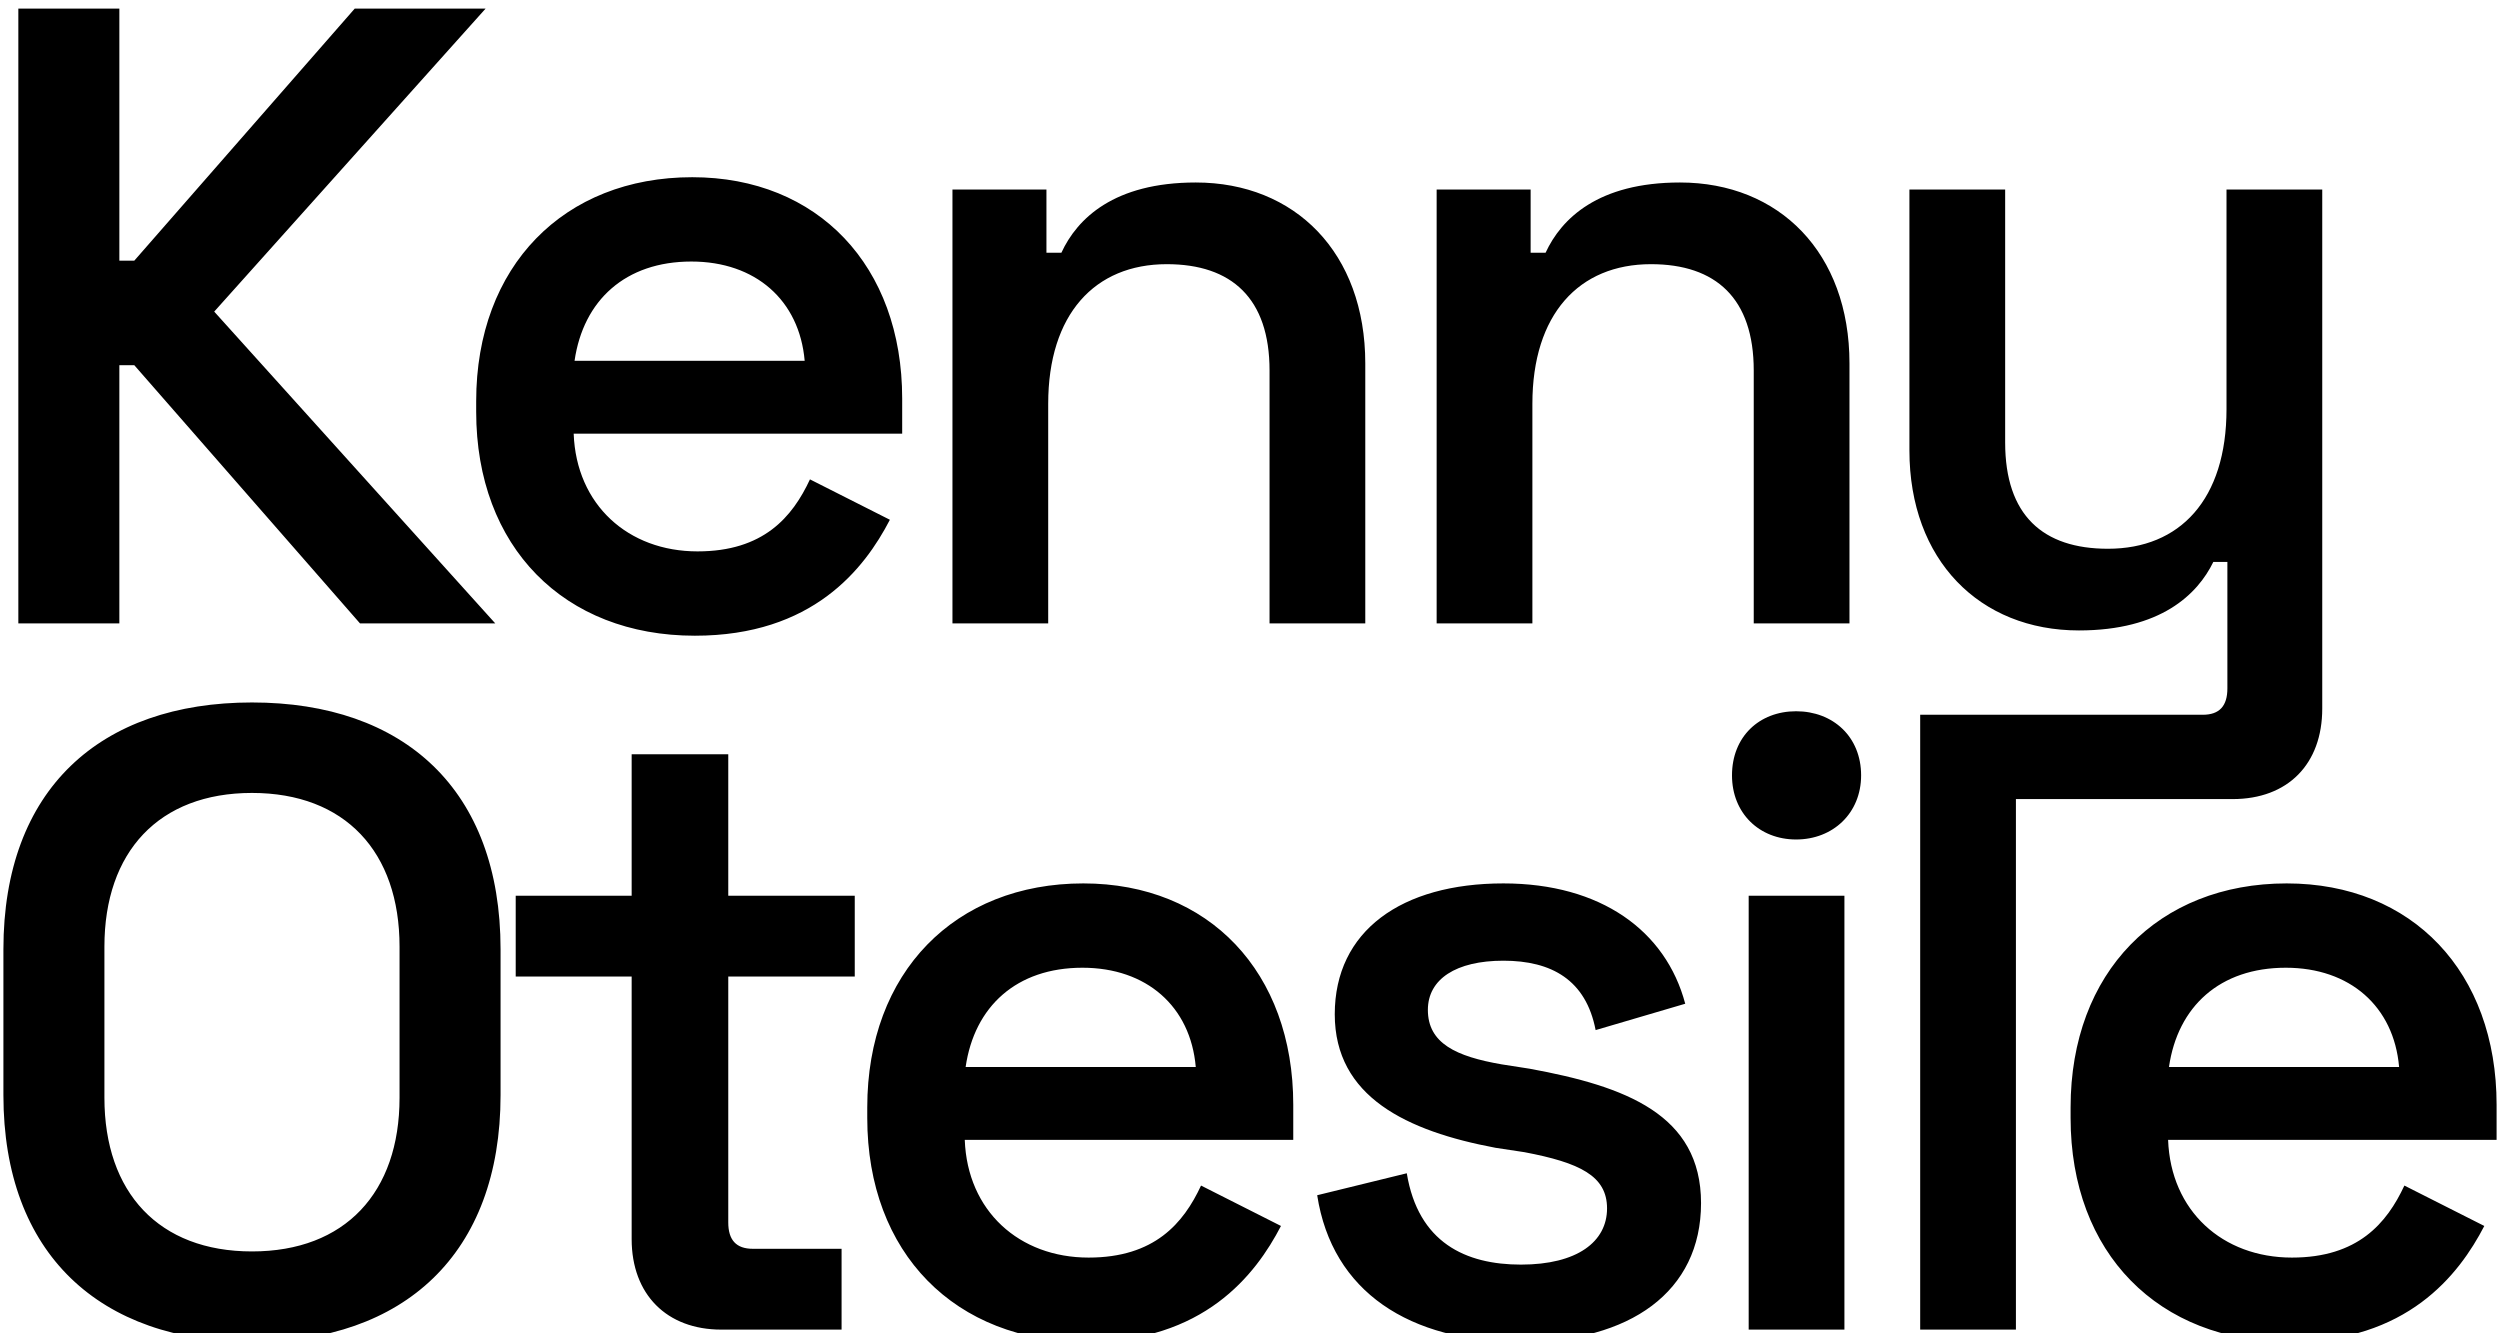 <?xml version="1.0" encoding="UTF-8"?>
<!DOCTYPE svg PUBLIC "-//W3C//DTD SVG 1.1//EN" "http://www.w3.org/Graphics/SVG/1.1/DTD/svg11.dtd">
<!-- Creator: CorelDRAW -->
<svg xmlns="http://www.w3.org/2000/svg" xml:space="preserve" width="240px" height="128px" version="1.1" style="shape-rendering:geometricPrecision; text-rendering:geometricPrecision; image-rendering:optimizeQuality; fill-rule:evenodd; clip-rule:evenodd"
viewBox="0 0 240 128.35"
 xmlns:xlink="http://www.w3.org/1999/xlink"
 xmlns:xodm="http://www.corel.com/coreldraw/odm/2003">
 <defs>
  <style type="text/css">
   <![CDATA[
    .fil0 {fill:black;fill-rule:nonzero}
   ]]>
  </style>
 </defs>
 <g id="Layer_x0020_1">
  <path class="fil0" d="M11.161 60.012l0 -24.859 1.437 0 21.73 24.859 13.021 0 -27.057 -30.016 26.127 -29.171 -12.598 0 -21.223 24.267 -1.437 0 0 -24.267 -9.724 0 0 59.187 9.724 0zm208.885 69.163c11.33,0 16.319,-6.426 18.771,-11.161l-7.694 -3.889c-1.692,3.635 -4.482,6.933 -10.823,6.933 -6.68,0 -11.669,-4.482 -11.922,-11.33l31.622 0 0 -3.382c0,-12.768 -8.117,-21.307 -20.208,-21.307 -12.344,0 -20.8,8.539 -20.8,21.561l0 1.014c0,13.021 8.456,21.561 21.054,21.561zm-11.584 -26.465c0.846,-5.834 4.904,-9.554 11.246,-9.554 6.172,0 10.4,3.72 10.907,9.554l-22.153 0zm-14.733 25.281l0 -51.069 20.863 0c5.327,0 8.625,-3.382 8.625,-8.709l0 -49.97 -9.216 0 0 21.138c0,8.709 -4.482,13.444 -11.415,13.444 -6.257,0 -9.893,-3.213 -9.893,-10.231l0 -24.351 -9.216 0 0 25.112c0,10.569 6.764,17.333 16.318,17.333 7.863,0 11.415,-3.467 12.937,-6.595l1.353 0 0 12.175c0,1.692 -0.761,2.537 -2.368,2.537l-17.988 0 -5.179 0 -4.037 0 0 59.186 9.216 0zm-21.159 -47.18c3.551,0 6.257,-2.536 6.257,-6.172 0,-3.72 -2.706,-6.172 -6.257,-6.172 -3.551,0 -6.172,2.452 -6.172,6.172 0,3.636 2.621,6.172 6.172,6.172zm4.65 47.18l0 -41.768 -9.216 0 0 41.768 9.216 0zm-31.136 1.184c10.485,0 17.334,-4.819 17.334,-13.359 0,-8.54 -7.272,-11.246 -16.488,-12.937l-2.706 -0.422c-4.397,-0.761 -7.102,-2.03 -7.102,-5.243 0,-2.959 2.705,-4.735 7.271,-4.735 4.65,0 7.948,1.861 8.878,6.68l8.625 -2.537c-1.86,-7.017 -8.117,-11.583 -17.503,-11.583 -9.808,0 -16.234,4.566 -16.234,12.598 0,7.948 6.933,11.245 15.473,12.852l2.79 0.423c5.327,1.014 7.948,2.283 7.948,5.411 0,3.213 -2.874,5.411 -8.286,5.411 -5.326,0 -9.892,-2.113 -10.992,-8.793l-8.624 2.114c1.438,9.301 8.878,14.12 19.616,14.12zm-41.874 0c11.33,0 16.319,-6.426 18.771,-11.161l-7.694 -3.889c-1.692,3.635 -4.482,6.933 -10.824,6.933 -6.679,0 -11.668,-4.482 -11.921,-11.33l31.622 0 0 -3.382c0,-12.768 -8.117,-21.307 -20.208,-21.307 -12.344,0 -20.8,8.539 -20.8,21.561l0 1.014c0,13.021 8.456,21.561 21.054,21.561zm-11.584 -26.465c0.846,-5.834 4.904,-9.554 11.246,-9.554 6.172,0 10.4,3.72 10.907,9.554l-22.153 0zm-11.942 25.281l0 -7.779 -8.54 0c-1.607,0 -2.368,-0.845 -2.368,-2.536l0 -23.675 12.176 0 0 -7.778 -12.176 0 0 -13.613 -9.3 0 0 13.613 -11.161 0 0 7.778 11.161 0 0 25.281c0,5.327 3.382,8.709 8.624,8.709l11.584 0zm-56.756 1.184c14.628,0 23.929,-8.455 23.929,-23.759l0 -14.036c0,-15.388 -9.301,-23.759 -23.929,-23.759 -14.628,0 -23.928,8.371 -23.928,23.759l0 14.036c0,15.304 9.3,23.759 23.928,23.759zm0 -8.709c-8.963,0 -14.205,-5.665 -14.205,-14.797l0 -14.542c0,-9.132 5.242,-14.797 14.205,-14.797 8.963,0 14.205,5.665 14.205,14.797l0 14.542c0,9.132 -5.242,14.797 -14.205,14.797zm123.255 -60.454l0 -21.138c0,-8.625 4.482,-13.444 11.415,-13.444 6.257,0 9.893,3.298 9.893,10.231l0 24.351 9.216 0 0 -25.028c0,-10.653 -6.764,-17.417 -16.319,-17.417 -7.863,0 -11.414,3.466 -12.936,6.764l-1.438 0 0 -6.088 -9.047 0 0 41.769 9.216 0zm-46.609 0l0 -21.138c0,-8.625 4.481,-13.444 11.415,-13.444 6.257,0 9.892,3.298 9.892,10.231l0 24.351 9.216 0 0 -25.028c0,-10.653 -6.763,-17.417 -16.318,-17.417 -7.863,0 -11.415,3.466 -12.937,6.764l-1.437 0 0 -6.088 -9.047 0 0 41.769 9.216 0zm-34.011 1.183c11.331,0 16.319,-6.426 18.771,-11.161l-7.694 -3.889c-1.691,3.636 -4.481,6.933 -10.823,6.933 -6.68,0 -11.668,-4.481 -11.922,-11.33l31.623 0 0 -3.382c0,-12.767 -8.117,-21.307 -20.208,-21.307 -12.345,0 -20.8,8.54 -20.8,21.561l0 1.015c0,13.02 8.455,21.56 21.053,21.56zm-11.583 -26.464c0.845,-5.835 4.904,-9.555 11.245,-9.555 6.172,0 10.4,3.72 10.907,9.555l-22.152 0z"/>
 </g>
</svg>
